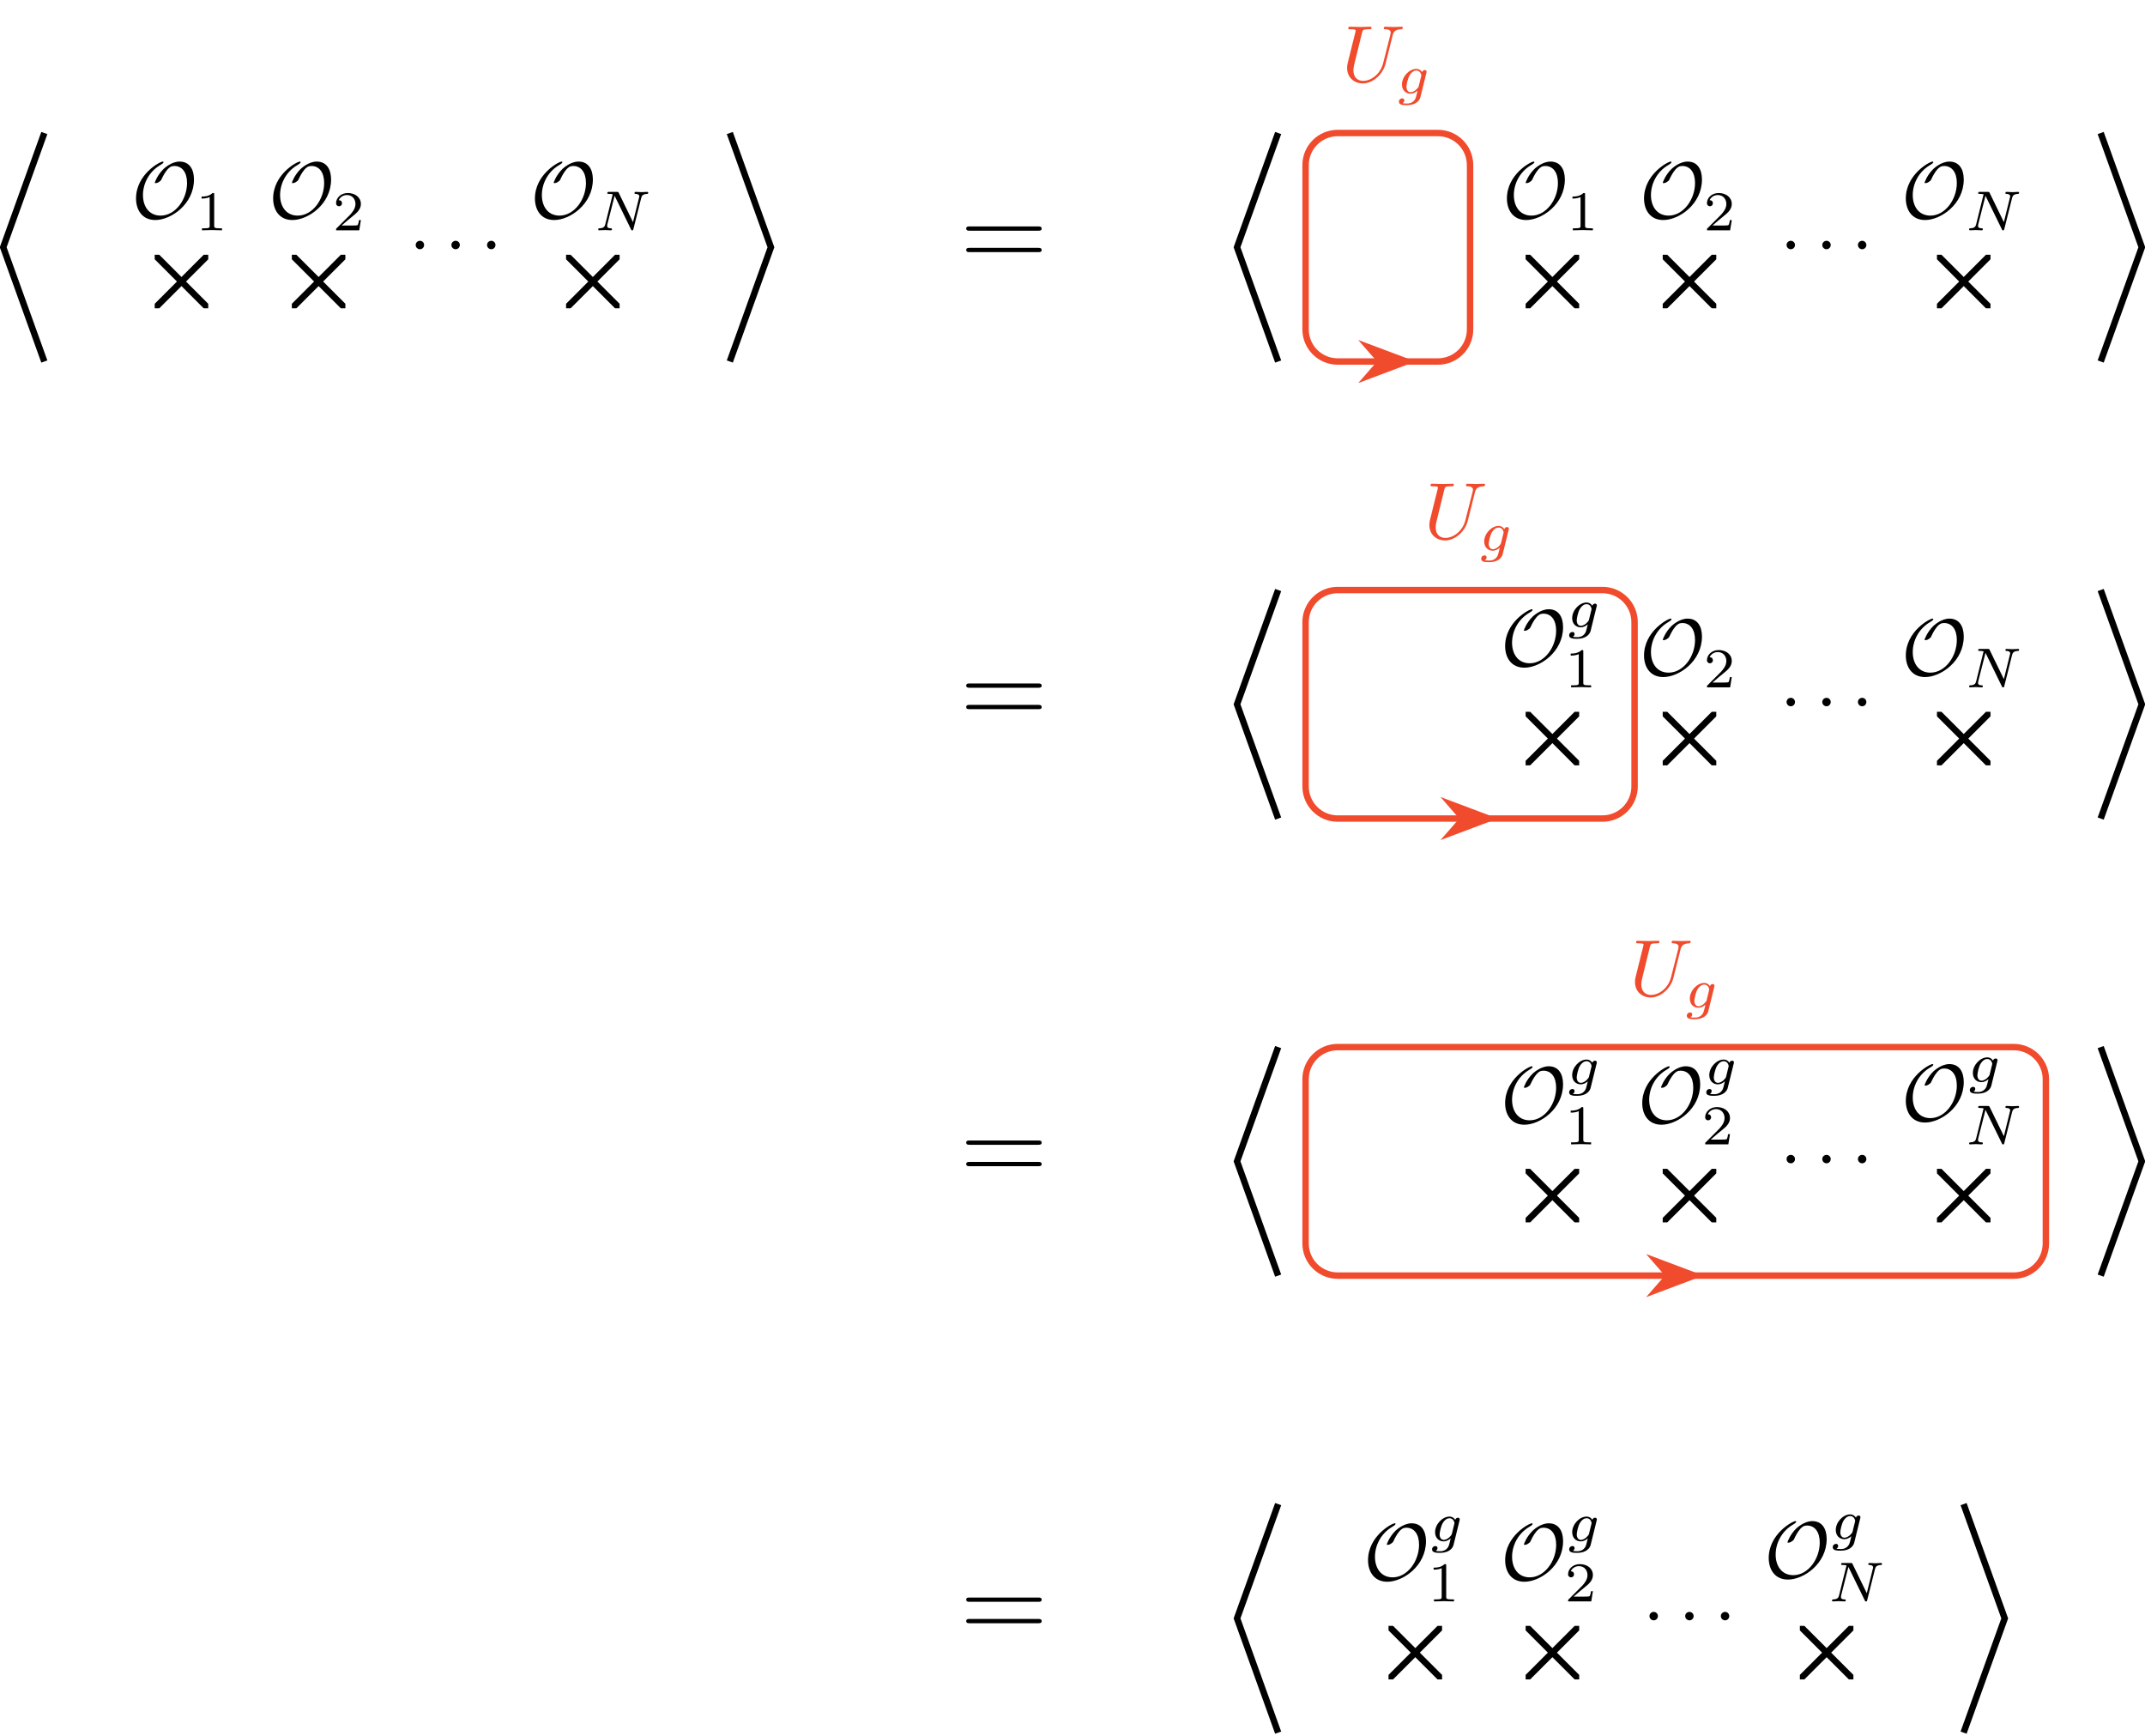 <?xml version="1.0" encoding="UTF-8"?>
<svg xmlns="http://www.w3.org/2000/svg" xmlns:xlink="http://www.w3.org/1999/xlink" width="266.119pt" height="215.322pt" viewBox="0 0 266.119 215.322" version="1.1">
<defs>
<g>
<symbol overflow="visible" id="glyph0-0">
<path style="stroke:none;" d=""/>
</symbol>
<symbol overflow="visible" id="glyph0-1">
<path style="stroke:none;" d="M 7.75 -4.812 C 7.75 -6.078 7.188 -7.031 5.969 -7.031 C 4.938 -7.031 4.062 -6.188 3.984 -6.125 C 3.188 -5.344 2.891 -4.453 2.891 -4.422 C 2.891 -4.359 2.938 -4.359 2.984 -4.359 C 3.188 -4.359 3.344 -4.453 3.484 -4.562 C 3.672 -4.688 3.672 -4.719 3.781 -4.953 C 3.875 -5.156 4.109 -5.641 4.469 -6.062 C 4.719 -6.328 4.922 -6.484 5.312 -6.484 C 6.281 -6.484 6.891 -5.688 6.891 -4.375 C 6.891 -2.344 5.453 -0.328 3.609 -0.328 C 2.188 -0.328 1.422 -1.453 1.422 -2.875 C 1.422 -4.234 2.109 -5.734 3.562 -6.594 C 3.672 -6.656 3.969 -6.828 3.969 -6.953 C 3.969 -7.031 3.891 -7.031 3.875 -7.031 C 3.516 -7.031 0.562 -5.438 0.562 -2.453 C 0.562 -1.062 1.297 0.219 2.953 0.219 C 4.891 0.219 7.75 -1.734 7.75 -4.812 Z M 7.75 -4.812 "/>
</symbol>
<symbol overflow="visible" id="glyph0-2">
<path style="stroke:none;" d="M 1.906 -2.5 C 1.906 -2.781 1.672 -3.016 1.391 -3.016 C 1.094 -3.016 0.859 -2.781 0.859 -2.5 C 0.859 -2.203 1.094 -1.969 1.391 -1.969 C 1.672 -1.969 1.906 -2.203 1.906 -2.5 Z M 1.906 -2.5 "/>
</symbol>
<symbol overflow="visible" id="glyph1-0">
<path style="stroke:none;" d=""/>
</symbol>
<symbol overflow="visible" id="glyph1-1">
<path style="stroke:none;" d="M 2.328 -4.438 C 2.328 -4.625 2.328 -4.625 2.125 -4.625 C 1.672 -4.188 1.047 -4.188 0.766 -4.188 L 0.766 -3.938 C 0.922 -3.938 1.391 -3.938 1.766 -4.125 L 1.766 -0.578 C 1.766 -0.344 1.766 -0.25 1.078 -0.25 L 0.812 -0.25 L 0.812 0 C 0.938 0 1.797 -0.031 2.047 -0.031 C 2.266 -0.031 3.141 0 3.297 0 L 3.297 -0.25 L 3.031 -0.25 C 2.328 -0.25 2.328 -0.344 2.328 -0.578 Z M 2.328 -4.438 "/>
</symbol>
<symbol overflow="visible" id="glyph1-2">
<path style="stroke:none;" d="M 3.516 -1.266 L 3.281 -1.266 C 3.266 -1.109 3.188 -0.703 3.094 -0.641 C 3.047 -0.594 2.516 -0.594 2.406 -0.594 L 1.125 -0.594 C 1.859 -1.234 2.109 -1.438 2.516 -1.766 C 3.031 -2.172 3.516 -2.609 3.516 -3.266 C 3.516 -4.109 2.781 -4.625 1.891 -4.625 C 1.031 -4.625 0.438 -4.016 0.438 -3.375 C 0.438 -3.031 0.734 -2.984 0.812 -2.984 C 0.969 -2.984 1.172 -3.109 1.172 -3.359 C 1.172 -3.484 1.125 -3.734 0.766 -3.734 C 0.984 -4.219 1.453 -4.375 1.781 -4.375 C 2.484 -4.375 2.844 -3.828 2.844 -3.266 C 2.844 -2.656 2.406 -2.188 2.188 -1.938 L 0.516 -0.266 C 0.438 -0.203 0.438 -0.188 0.438 0 L 3.312 0 Z M 3.516 -1.266 "/>
</symbol>
<symbol overflow="visible" id="glyph2-0">
<path style="stroke:none;" d=""/>
</symbol>
<symbol overflow="visible" id="glyph2-1">
<path style="stroke:none;" d="M 5.812 -4 C 5.875 -4.266 6 -4.5 6.547 -4.516 C 6.578 -4.516 6.688 -4.516 6.688 -4.656 C 6.688 -4.703 6.656 -4.766 6.578 -4.766 C 6.359 -4.766 6.094 -4.734 5.859 -4.734 C 5.688 -4.734 5.297 -4.766 5.125 -4.766 C 5.094 -4.766 4.984 -4.766 4.984 -4.609 C 4.984 -4.516 5.078 -4.516 5.141 -4.516 C 5.469 -4.5 5.578 -4.391 5.578 -4.219 C 5.578 -4.172 5.578 -4.125 5.547 -4.062 L 4.797 -1.016 L 3.031 -4.641 C 2.969 -4.766 2.953 -4.766 2.781 -4.766 L 1.828 -4.766 C 1.703 -4.766 1.609 -4.766 1.609 -4.609 C 1.609 -4.516 1.688 -4.516 1.844 -4.516 C 1.984 -4.516 2.141 -4.5 2.281 -4.469 L 1.359 -0.75 C 1.297 -0.484 1.172 -0.266 0.625 -0.25 C 0.578 -0.25 0.484 -0.25 0.484 -0.109 C 0.484 -0.031 0.531 0 0.578 0 C 0.812 0 1.078 -0.031 1.312 -0.031 C 1.484 -0.031 1.875 0 2.047 0 C 2.125 0 2.188 -0.031 2.188 -0.141 C 2.188 -0.25 2.109 -0.25 2.031 -0.25 C 1.594 -0.266 1.594 -0.453 1.594 -0.547 C 1.594 -0.578 1.594 -0.609 1.609 -0.719 L 2.516 -4.281 L 4.547 -0.125 C 4.594 0 4.625 0 4.703 0 C 4.812 0 4.812 -0.016 4.844 -0.141 Z M 5.812 -4 "/>
</symbol>
<symbol overflow="visible" id="glyph2-2">
<path style="stroke:none;" d="M 3.703 -2.578 C 3.734 -2.672 3.734 -2.703 3.734 -2.719 C 3.734 -2.875 3.609 -2.938 3.5 -2.938 C 3.344 -2.938 3.203 -2.812 3.172 -2.672 C 3.062 -2.859 2.828 -3.078 2.453 -3.078 C 1.594 -3.078 0.672 -2.141 0.672 -1.141 C 0.672 -0.422 1.156 0 1.734 0 C 2.062 0 2.359 -0.156 2.609 -0.375 L 2.453 0.25 C 2.375 0.547 2.328 0.734 2.062 0.969 C 1.75 1.219 1.453 1.219 1.281 1.219 C 0.969 1.219 0.875 1.203 0.75 1.172 C 0.922 1.094 0.969 0.922 0.969 0.828 C 0.969 0.656 0.844 0.578 0.703 0.578 C 0.5 0.578 0.297 0.734 0.297 1 C 0.297 1.422 0.906 1.422 1.297 1.422 C 2.391 1.422 2.844 0.859 2.953 0.469 Z M 2.75 -0.922 C 2.719 -0.828 2.719 -0.812 2.594 -0.672 C 2.359 -0.375 2.016 -0.188 1.75 -0.188 C 1.406 -0.188 1.234 -0.5 1.234 -0.859 C 1.234 -1.156 1.422 -1.938 1.609 -2.25 C 1.891 -2.734 2.219 -2.875 2.453 -2.875 C 2.953 -2.875 3.078 -2.359 3.078 -2.281 C 3.078 -2.266 3.078 -2.266 3.062 -2.188 Z M 2.75 -0.922 "/>
</symbol>
<symbol overflow="visible" id="glyph3-0">
<path style="stroke:none;" d=""/>
</symbol>
<symbol overflow="visible" id="glyph3-1">
<path style="stroke:none;" d="M 9.688 -4.641 C 9.891 -4.641 10.141 -4.641 10.141 -4.906 C 10.141 -5.172 9.891 -5.172 9.688 -5.172 L 1.234 -5.172 C 1.031 -5.172 0.781 -5.172 0.781 -4.922 C 0.781 -4.641 1.016 -4.641 1.234 -4.641 Z M 9.688 -1.984 C 9.891 -1.984 10.141 -1.984 10.141 -2.234 C 10.141 -2.516 9.891 -2.516 9.688 -2.516 L 1.234 -2.516 C 1.031 -2.516 0.781 -2.516 0.781 -2.25 C 0.781 -1.984 1.016 -1.984 1.234 -1.984 Z M 9.688 -1.984 "/>
</symbol>
<symbol overflow="visible" id="glyph4-0">
<path style="stroke:none;" d=""/>
</symbol>
<symbol overflow="visible" id="glyph4-1">
<path style="stroke:none;" d="M 6.328 -5.766 C 6.438 -6.172 6.609 -6.469 7.406 -6.5 C 7.453 -6.5 7.578 -6.516 7.578 -6.703 C 7.578 -6.703 7.578 -6.812 7.453 -6.812 C 7.125 -6.812 6.766 -6.781 6.438 -6.781 C 6.094 -6.781 5.719 -6.812 5.391 -6.812 C 5.328 -6.812 5.219 -6.812 5.219 -6.609 C 5.219 -6.5 5.312 -6.5 5.391 -6.5 C 5.969 -6.484 6.078 -6.281 6.078 -6.062 C 6.078 -6.031 6.047 -5.875 6.047 -5.859 L 5.141 -2.297 C 4.812 -0.953 3.656 -0.094 2.656 -0.094 C 1.984 -0.094 1.453 -0.531 1.453 -1.391 C 1.453 -1.406 1.453 -1.719 1.562 -2.156 L 2.516 -6.047 C 2.609 -6.406 2.625 -6.5 3.359 -6.5 C 3.625 -6.5 3.703 -6.5 3.703 -6.703 C 3.703 -6.812 3.594 -6.812 3.562 -6.812 C 3.281 -6.812 2.562 -6.781 2.281 -6.781 C 2 -6.781 1.281 -6.812 1 -6.812 C 0.922 -6.812 0.812 -6.812 0.812 -6.609 C 0.812 -6.5 0.891 -6.5 1.094 -6.5 C 1.109 -6.5 1.297 -6.5 1.469 -6.484 C 1.641 -6.453 1.734 -6.453 1.734 -6.312 C 1.734 -6.266 1.625 -5.844 1.562 -5.609 L 1.344 -4.734 C 1.25 -4.344 0.781 -2.469 0.734 -2.266 C 0.672 -2 0.672 -1.844 0.672 -1.688 C 0.672 -0.484 1.578 0.219 2.625 0.219 C 3.875 0.219 5.109 -0.906 5.438 -2.219 Z M 6.328 -5.766 "/>
</symbol>
</g>
<clipPath id="clip1">
  <path d="M 19.195 31.602 L 25.836 31.602 L 25.836 38.246 L 19.195 38.246 Z M 19.195 31.602 "/>
</clipPath>
<clipPath id="clip2">
  <path d="M 36.207 31.602 L 42.848 31.602 L 42.848 38.246 L 36.207 38.246 Z M 36.207 31.602 "/>
</clipPath>
<clipPath id="clip3">
  <path d="M 70.23 31.602 L 76.871 31.602 L 76.871 38.246 L 70.23 38.246 Z M 70.23 31.602 "/>
</clipPath>
<clipPath id="clip4">
  <path d="M 249 5 L 266.117 5 L 266.117 57 L 249 57 Z M 249 5 "/>
</clipPath>
<clipPath id="clip5">
  <path d="M 189.277 31.602 L 195.918 31.602 L 195.918 38.246 L 189.277 38.246 Z M 189.277 31.602 "/>
</clipPath>
<clipPath id="clip6">
  <path d="M 206.285 31.602 L 212.93 31.602 L 212.93 38.246 L 206.285 38.246 Z M 206.285 31.602 "/>
</clipPath>
<clipPath id="clip7">
  <path d="M 240.309 31.602 L 246.949 31.602 L 246.949 38.246 L 240.309 38.246 Z M 240.309 31.602 "/>
</clipPath>
<clipPath id="clip8">
  <path d="M 249 61 L 266.117 61 L 266.117 113 L 249 113 Z M 249 61 "/>
</clipPath>
<clipPath id="clip9">
  <path d="M 189.277 88.297 L 195.918 88.297 L 195.918 94.938 L 189.277 94.938 Z M 189.277 88.297 "/>
</clipPath>
<clipPath id="clip10">
  <path d="M 206.285 88.297 L 212.93 88.297 L 212.93 94.938 L 206.285 94.938 Z M 206.285 88.297 "/>
</clipPath>
<clipPath id="clip11">
  <path d="M 240.309 88.297 L 246.949 88.297 L 246.949 94.938 L 240.309 94.938 Z M 240.309 88.297 "/>
</clipPath>
<clipPath id="clip12">
  <path d="M 249 118 L 266.117 118 L 266.117 170 L 249 170 Z M 249 118 "/>
</clipPath>
<clipPath id="clip13">
  <path d="M 189.277 144.992 L 195.918 144.992 L 195.918 151.633 L 189.277 151.633 Z M 189.277 144.992 "/>
</clipPath>
<clipPath id="clip14">
  <path d="M 206.285 144.992 L 212.93 144.992 L 212.93 151.633 L 206.285 151.633 Z M 206.285 144.992 "/>
</clipPath>
<clipPath id="clip15">
  <path d="M 240.309 144.992 L 246.949 144.992 L 246.949 151.633 L 240.309 151.633 Z M 240.309 144.992 "/>
</clipPath>
<clipPath id="clip16">
  <path d="M 142 175 L 170 175 L 170 215.32 L 142 215.32 Z M 142 175 "/>
</clipPath>
<clipPath id="clip17">
  <path d="M 232 175 L 260 175 L 260 215.32 L 232 215.32 Z M 232 175 "/>
</clipPath>
<clipPath id="clip18">
  <path d="M 172.266 201.684 L 178.91 201.684 L 178.91 208.324 L 172.266 208.324 Z M 172.266 201.684 "/>
</clipPath>
<clipPath id="clip19">
  <path d="M 189.277 201.684 L 195.922 201.684 L 195.922 208.324 L 189.277 208.324 Z M 189.277 201.684 "/>
</clipPath>
<clipPath id="clip20">
  <path d="M 223.301 201.684 L 229.941 201.684 L 229.941 208.324 L 223.301 208.324 Z M 223.301 201.684 "/>
</clipPath>
</defs>
<g id="surface1">
<path style="fill:none;stroke-width:0.797;stroke-linecap:butt;stroke-linejoin:miter;stroke:rgb(0%,0%,0%);stroke-opacity:1;stroke-miterlimit:10;" d="M 17.007 -14.172 L 11.905 0 L 17.007 14.172 " transform="matrix(1,0,0,-1,-11.507,30.672)"/>
<path style="fill:none;stroke-width:0.797;stroke-linecap:butt;stroke-linejoin:miter;stroke:rgb(0%,0%,0%);stroke-opacity:1;stroke-miterlimit:10;" d="M 102.05 -14.172 L 107.152 0 L 102.05 14.172 " transform="matrix(1,0,0,-1,-11.507,30.672)"/>
<g clip-path="url(#clip1)" clip-rule="nonzero">
<path style="fill:none;stroke-width:0.797;stroke-linecap:butt;stroke-linejoin:miter;stroke:rgb(0%,0%,0%);stroke-opacity:1;stroke-miterlimit:10;" d="M 37.343 -7.574 L 30.702 -0.93 M 30.702 -7.574 L 37.343 -0.93 " transform="matrix(1,0,0,-1,-11.507,30.672)"/>
</g>
<g clip-path="url(#clip2)" clip-rule="nonzero">
<path style="fill:none;stroke-width:0.797;stroke-linecap:butt;stroke-linejoin:miter;stroke:rgb(0%,0%,0%);stroke-opacity:1;stroke-miterlimit:10;" d="M 54.355 -7.574 L 47.714 -0.93 M 47.714 -7.574 L 54.355 -0.93 " transform="matrix(1,0,0,-1,-11.507,30.672)"/>
</g>
<g clip-path="url(#clip3)" clip-rule="nonzero">
<path style="fill:none;stroke-width:0.797;stroke-linecap:butt;stroke-linejoin:miter;stroke:rgb(0%,0%,0%);stroke-opacity:1;stroke-miterlimit:10;" d="M 88.378 -7.574 L 81.737 -0.93 M 81.737 -7.574 L 88.378 -0.93 " transform="matrix(1,0,0,-1,-11.507,30.672)"/>
</g>
<g style="fill:rgb(0%,0%,0%);fill-opacity:1;">
  <use xlink:href="#glyph0-1" x="16.315" y="27.074"/>
</g>
<g style="fill:rgb(0%,0%,0%);fill-opacity:1;">
  <use xlink:href="#glyph1-1" x="24.246" y="28.569"/>
</g>
<g style="fill:rgb(0%,0%,0%);fill-opacity:1;">
  <use xlink:href="#glyph0-1" x="33.326" y="27.074"/>
</g>
<g style="fill:rgb(0%,0%,0%);fill-opacity:1;">
  <use xlink:href="#glyph1-2" x="41.257" y="28.569"/>
</g>
<g style="fill:rgb(0%,0%,0%);fill-opacity:1;">
  <use xlink:href="#glyph0-1" x="65.804" y="27.074"/>
</g>
<g style="fill:rgb(0%,0%,0%);fill-opacity:1;">
  <use xlink:href="#glyph2-1" x="73.736" y="28.569"/>
</g>
<g style="fill:rgb(0%,0%,0%);fill-opacity:1;">
  <use xlink:href="#glyph0-2" x="50.713" y="32.885"/>
</g>
<g style="fill:rgb(0%,0%,0%);fill-opacity:1;">
  <use xlink:href="#glyph0-2" x="55.144" y="32.885"/>
</g>
<g style="fill:rgb(0%,0%,0%);fill-opacity:1;">
  <use xlink:href="#glyph0-2" x="59.566" y="32.885"/>
</g>
<g style="fill:rgb(0%,0%,0%);fill-opacity:1;">
  <use xlink:href="#glyph3-1" x="119.093" y="33.26"/>
</g>
<path style="fill:none;stroke-width:0.797;stroke-linecap:butt;stroke-linejoin:miter;stroke:rgb(0%,0%,0%);stroke-opacity:1;stroke-miterlimit:10;" d="M 170.081 -14.172 L 164.98 0 L 170.081 14.172 " transform="matrix(1,0,0,-1,-11.507,30.672)"/>
<g clip-path="url(#clip4)" clip-rule="nonzero">
<path style="fill:none;stroke-width:0.797;stroke-linecap:butt;stroke-linejoin:miter;stroke:rgb(0%,0%,0%);stroke-opacity:1;stroke-miterlimit:10;" d="M 272.128 -14.172 L 277.23 0 L 272.128 14.172 " transform="matrix(1,0,0,-1,-11.507,30.672)"/>
</g>
<g clip-path="url(#clip5)" clip-rule="nonzero">
<path style="fill:none;stroke-width:0.797;stroke-linecap:butt;stroke-linejoin:miter;stroke:rgb(0%,0%,0%);stroke-opacity:1;stroke-miterlimit:10;" d="M 207.425 -7.574 L 200.784 -0.93 M 200.784 -7.574 L 207.425 -0.93 " transform="matrix(1,0,0,-1,-11.507,30.672)"/>
</g>
<g clip-path="url(#clip6)" clip-rule="nonzero">
<path style="fill:none;stroke-width:0.797;stroke-linecap:butt;stroke-linejoin:miter;stroke:rgb(0%,0%,0%);stroke-opacity:1;stroke-miterlimit:10;" d="M 224.437 -7.574 L 217.792 -0.93 M 217.792 -7.574 L 224.437 -0.93 " transform="matrix(1,0,0,-1,-11.507,30.672)"/>
</g>
<g clip-path="url(#clip7)" clip-rule="nonzero">
<path style="fill:none;stroke-width:0.797;stroke-linecap:butt;stroke-linejoin:miter;stroke:rgb(0%,0%,0%);stroke-opacity:1;stroke-miterlimit:10;" d="M 258.456 -7.574 L 251.816 -0.93 M 251.816 -7.574 L 258.456 -0.93 " transform="matrix(1,0,0,-1,-11.507,30.672)"/>
</g>
<g style="fill:rgb(0%,0%,0%);fill-opacity:1;">
  <use xlink:href="#glyph0-1" x="186.393" y="27.074"/>
</g>
<g style="fill:rgb(0%,0%,0%);fill-opacity:1;">
  <use xlink:href="#glyph1-1" x="194.324" y="28.569"/>
</g>
<g style="fill:rgb(0%,0%,0%);fill-opacity:1;">
  <use xlink:href="#glyph0-1" x="203.404" y="27.074"/>
</g>
<g style="fill:rgb(0%,0%,0%);fill-opacity:1;">
  <use xlink:href="#glyph1-2" x="211.335" y="28.569"/>
</g>
<g style="fill:rgb(0%,0%,0%);fill-opacity:1;">
  <use xlink:href="#glyph0-1" x="235.883" y="27.074"/>
</g>
<g style="fill:rgb(0%,0%,0%);fill-opacity:1;">
  <use xlink:href="#glyph2-1" x="243.814" y="28.569"/>
</g>
<g style="fill:rgb(0%,0%,0%);fill-opacity:1;">
  <use xlink:href="#glyph0-2" x="220.791" y="32.885"/>
</g>
<g style="fill:rgb(0%,0%,0%);fill-opacity:1;">
  <use xlink:href="#glyph0-2" x="225.222" y="32.885"/>
</g>
<g style="fill:rgb(0%,0%,0%);fill-opacity:1;">
  <use xlink:href="#glyph0-2" x="229.644" y="32.885"/>
</g>
<path style="fill:none;stroke-width:0.797;stroke-linecap:butt;stroke-linejoin:miter;stroke:rgb(94.524%,29.335%,17.944%);stroke-opacity:1;stroke-miterlimit:10;" d="M 173.484 -10.187 L 173.484 10.188 C 173.484 12.391 175.265 14.172 177.468 14.172 L 189.905 14.172 C 192.109 14.172 193.89 12.391 193.89 10.188 L 193.89 -10.187 C 193.89 -12.39 192.109 -14.172 189.905 -14.172 L 177.468 -14.172 C 175.265 -14.172 173.484 -12.39 173.484 -10.187 Z M 173.484 -10.187 " transform="matrix(1,0,0,-1,-11.507,30.672)"/>
<g style="fill:rgb(94.524%,29.335%,17.944%);fill-opacity:1;">
  <use xlink:href="#glyph4-1" x="166.459" y="10.128"/>
</g>
<g style="fill:rgb(94.524%,29.335%,17.944%);fill-opacity:1;">
  <use xlink:href="#glyph2-2" x="173.261" y="11.623"/>
</g>
<path style="fill-rule:nonzero;fill:rgb(94.524%,29.335%,17.944%);fill-opacity:1;stroke-width:0.399;stroke-linecap:butt;stroke-linejoin:miter;stroke:rgb(94.524%,29.335%,17.944%);stroke-opacity:1;stroke-miterlimit:10;" d="M 6.517 0.001 L 0.642 2.208 L 2.568 0.001 L 0.642 -2.21 Z M 6.517 0.001 " transform="matrix(1,0,0,-1,168.533,44.845)"/>
<g style="fill:rgb(0%,0%,0%);fill-opacity:1;">
  <use xlink:href="#glyph3-1" x="119.093" y="89.953"/>
</g>
<path style="fill:none;stroke-width:0.797;stroke-linecap:butt;stroke-linejoin:miter;stroke:rgb(0%,0%,0%);stroke-opacity:1;stroke-miterlimit:10;" d="M 170.081 -70.867 L 164.98 -56.695 L 170.081 -42.519 " transform="matrix(1,0,0,-1,-11.507,30.672)"/>
<g clip-path="url(#clip8)" clip-rule="nonzero">
<path style="fill:none;stroke-width:0.797;stroke-linecap:butt;stroke-linejoin:miter;stroke:rgb(0%,0%,0%);stroke-opacity:1;stroke-miterlimit:10;" d="M 272.128 -70.867 L 277.23 -56.695 L 272.128 -42.519 " transform="matrix(1,0,0,-1,-11.507,30.672)"/>
</g>
<g clip-path="url(#clip9)" clip-rule="nonzero">
<path style="fill:none;stroke-width:0.797;stroke-linecap:butt;stroke-linejoin:miter;stroke:rgb(0%,0%,0%);stroke-opacity:1;stroke-miterlimit:10;" d="M 207.425 -64.266 L 200.784 -57.625 M 200.784 -64.266 L 207.425 -57.625 " transform="matrix(1,0,0,-1,-11.507,30.672)"/>
</g>
<g clip-path="url(#clip10)" clip-rule="nonzero">
<path style="fill:none;stroke-width:0.797;stroke-linecap:butt;stroke-linejoin:miter;stroke:rgb(0%,0%,0%);stroke-opacity:1;stroke-miterlimit:10;" d="M 224.437 -64.266 L 217.792 -57.625 M 217.792 -64.266 L 224.437 -57.625 " transform="matrix(1,0,0,-1,-11.507,30.672)"/>
</g>
<g clip-path="url(#clip11)" clip-rule="nonzero">
<path style="fill:none;stroke-width:0.797;stroke-linecap:butt;stroke-linejoin:miter;stroke:rgb(0%,0%,0%);stroke-opacity:1;stroke-miterlimit:10;" d="M 258.456 -64.266 L 251.816 -57.625 M 251.816 -64.266 L 258.456 -57.625 " transform="matrix(1,0,0,-1,-11.507,30.672)"/>
</g>
<g style="fill:rgb(0%,0%,0%);fill-opacity:1;">
  <use xlink:href="#glyph0-1" x="186.172" y="82.605"/>
</g>
<g style="fill:rgb(0%,0%,0%);fill-opacity:1;">
  <use xlink:href="#glyph2-2" x="194.38" y="77.817"/>
</g>
<g style="fill:rgb(0%,0%,0%);fill-opacity:1;">
  <use xlink:href="#glyph1-1" x="194.103" y="85.262"/>
</g>
<g style="fill:rgb(0%,0%,0%);fill-opacity:1;">
  <use xlink:href="#glyph0-1" x="203.404" y="83.767"/>
</g>
<g style="fill:rgb(0%,0%,0%);fill-opacity:1;">
  <use xlink:href="#glyph1-2" x="211.336" y="85.262"/>
</g>
<g style="fill:rgb(0%,0%,0%);fill-opacity:1;">
  <use xlink:href="#glyph0-1" x="235.883" y="83.767"/>
</g>
<g style="fill:rgb(0%,0%,0%);fill-opacity:1;">
  <use xlink:href="#glyph2-1" x="243.814" y="85.262"/>
</g>
<g style="fill:rgb(0%,0%,0%);fill-opacity:1;">
  <use xlink:href="#glyph0-2" x="220.791" y="89.578"/>
</g>
<g style="fill:rgb(0%,0%,0%);fill-opacity:1;">
  <use xlink:href="#glyph0-2" x="225.222" y="89.578"/>
</g>
<g style="fill:rgb(0%,0%,0%);fill-opacity:1;">
  <use xlink:href="#glyph0-2" x="229.644" y="89.578"/>
</g>
<path style="fill:none;stroke-width:0.797;stroke-linecap:butt;stroke-linejoin:miter;stroke:rgb(94.524%,29.335%,17.944%);stroke-opacity:1;stroke-miterlimit:10;" d="M 173.484 -66.883 L 173.484 -46.504 C 173.484 -44.305 175.265 -42.519 177.468 -42.519 L 210.316 -42.519 C 212.519 -42.519 214.3 -44.305 214.3 -46.504 L 214.3 -66.883 C 214.3 -69.082 212.519 -70.867 210.316 -70.867 L 177.468 -70.867 C 175.265 -70.867 173.484 -69.082 173.484 -66.883 Z M 173.484 -66.883 " transform="matrix(1,0,0,-1,-11.507,30.672)"/>
<g style="fill:rgb(94.524%,29.335%,17.944%);fill-opacity:1;">
  <use xlink:href="#glyph4-1" x="176.663" y="66.821"/>
</g>
<g style="fill:rgb(94.524%,29.335%,17.944%);fill-opacity:1;">
  <use xlink:href="#glyph2-2" x="183.466" y="68.315"/>
</g>
<path style="fill-rule:nonzero;fill:rgb(94.524%,29.335%,17.944%);fill-opacity:1;stroke-width:0.399;stroke-linecap:butt;stroke-linejoin:miter;stroke:rgb(94.524%,29.335%,17.944%);stroke-opacity:1;stroke-miterlimit:10;" d="M 6.52 -0.001 L 0.645 2.21 L 2.566 -0.001 L 0.645 -2.208 Z M 6.52 -0.001 " transform="matrix(1,0,0,-1,178.738,101.538)"/>
<g style="fill:rgb(0%,0%,0%);fill-opacity:1;">
  <use xlink:href="#glyph3-1" x="119.093" y="146.646"/>
</g>
<path style="fill:none;stroke-width:0.797;stroke-linecap:butt;stroke-linejoin:miter;stroke:rgb(0%,0%,0%);stroke-opacity:1;stroke-miterlimit:10;" d="M 170.081 -127.562 L 164.98 -113.387 L 170.081 -99.215 " transform="matrix(1,0,0,-1,-11.507,30.672)"/>
<g clip-path="url(#clip12)" clip-rule="nonzero">
<path style="fill:none;stroke-width:0.797;stroke-linecap:butt;stroke-linejoin:miter;stroke:rgb(0%,0%,0%);stroke-opacity:1;stroke-miterlimit:10;" d="M 272.128 -127.562 L 277.23 -113.387 L 272.128 -99.215 " transform="matrix(1,0,0,-1,-11.507,30.672)"/>
</g>
<g clip-path="url(#clip13)" clip-rule="nonzero">
<path style="fill:none;stroke-width:0.797;stroke-linecap:butt;stroke-linejoin:miter;stroke:rgb(0%,0%,0%);stroke-opacity:1;stroke-miterlimit:10;" d="M 207.425 -120.961 L 200.784 -114.32 M 200.784 -120.961 L 207.425 -114.32 " transform="matrix(1,0,0,-1,-11.507,30.672)"/>
</g>
<g clip-path="url(#clip14)" clip-rule="nonzero">
<path style="fill:none;stroke-width:0.797;stroke-linecap:butt;stroke-linejoin:miter;stroke:rgb(0%,0%,0%);stroke-opacity:1;stroke-miterlimit:10;" d="M 224.437 -120.961 L 217.792 -114.32 M 217.792 -120.961 L 224.437 -114.32 " transform="matrix(1,0,0,-1,-11.507,30.672)"/>
</g>
<g clip-path="url(#clip15)" clip-rule="nonzero">
<path style="fill:none;stroke-width:0.797;stroke-linecap:butt;stroke-linejoin:miter;stroke:rgb(0%,0%,0%);stroke-opacity:1;stroke-miterlimit:10;" d="M 258.456 -120.961 L 251.816 -114.32 M 251.816 -120.961 L 258.456 -114.32 " transform="matrix(1,0,0,-1,-11.507,30.672)"/>
</g>
<g style="fill:rgb(0%,0%,0%);fill-opacity:1;">
  <use xlink:href="#glyph0-1" x="186.172" y="139.298"/>
</g>
<g style="fill:rgb(0%,0%,0%);fill-opacity:1;">
  <use xlink:href="#glyph2-2" x="194.38" y="134.51"/>
</g>
<g style="fill:rgb(0%,0%,0%);fill-opacity:1;">
  <use xlink:href="#glyph1-1" x="194.103" y="141.955"/>
</g>
<g style="fill:rgb(0%,0%,0%);fill-opacity:1;">
  <use xlink:href="#glyph0-1" x="203.183" y="139.298"/>
</g>
<g style="fill:rgb(0%,0%,0%);fill-opacity:1;">
  <use xlink:href="#glyph2-2" x="211.391" y="134.51"/>
</g>
<g style="fill:rgb(0%,0%,0%);fill-opacity:1;">
  <use xlink:href="#glyph1-2" x="211.114" y="141.955"/>
</g>
<g style="fill:rgb(0%,0%,0%);fill-opacity:1;">
  <use xlink:href="#glyph0-1" x="235.883" y="139.027"/>
</g>
<g style="fill:rgb(0%,0%,0%);fill-opacity:1;">
  <use xlink:href="#glyph2-2" x="244.091" y="134.239"/>
</g>
<g style="fill:rgb(0%,0%,0%);fill-opacity:1;">
  <use xlink:href="#glyph2-1" x="243.814" y="141.955"/>
</g>
<g style="fill:rgb(0%,0%,0%);fill-opacity:1;">
  <use xlink:href="#glyph0-2" x="220.791" y="146.271"/>
</g>
<g style="fill:rgb(0%,0%,0%);fill-opacity:1;">
  <use xlink:href="#glyph0-2" x="225.222" y="146.271"/>
</g>
<g style="fill:rgb(0%,0%,0%);fill-opacity:1;">
  <use xlink:href="#glyph0-2" x="229.644" y="146.271"/>
</g>
<path style="fill:none;stroke-width:0.797;stroke-linecap:butt;stroke-linejoin:miter;stroke:rgb(94.524%,29.335%,17.944%);stroke-opacity:1;stroke-miterlimit:10;" d="M 173.484 -123.574 L 173.484 -103.199 C 173.484 -101 175.265 -99.215 177.468 -99.215 L 261.339 -99.215 C 263.542 -99.215 265.327 -101 265.327 -103.199 L 265.327 -123.574 C 265.327 -125.777 263.542 -127.562 261.339 -127.562 L 177.468 -127.562 C 175.265 -127.562 173.484 -125.777 173.484 -123.574 Z M 173.484 -123.574 " transform="matrix(1,0,0,-1,-11.507,30.672)"/>
<g style="fill:rgb(94.524%,29.335%,17.944%);fill-opacity:1;">
  <use xlink:href="#glyph4-1" x="202.175" y="123.514"/>
</g>
<g style="fill:rgb(94.524%,29.335%,17.944%);fill-opacity:1;">
  <use xlink:href="#glyph2-2" x="208.977" y="125.008"/>
</g>
<path style="fill-rule:nonzero;fill:rgb(94.524%,29.335%,17.944%);fill-opacity:1;stroke-width:0.399;stroke-linecap:butt;stroke-linejoin:miter;stroke:rgb(94.524%,29.335%,17.944%);stroke-opacity:1;stroke-miterlimit:10;" d="M 6.519 -0 L 0.644 2.21 L 2.566 -0 L 0.644 -2.211 Z M 6.519 -0 " transform="matrix(1,0,0,-1,204.25,158.23)"/>
<g style="fill:rgb(0%,0%,0%);fill-opacity:1;">
  <use xlink:href="#glyph3-1" x="119.093" y="203.339"/>
</g>
<g clip-path="url(#clip16)" clip-rule="nonzero">
<path style="fill:none;stroke-width:0.797;stroke-linecap:butt;stroke-linejoin:miter;stroke:rgb(0%,0%,0%);stroke-opacity:1;stroke-miterlimit:10;" d="M 170.081 -184.254 L 164.98 -170.082 L 170.081 -155.906 " transform="matrix(1,0,0,-1,-11.507,30.672)"/>
</g>
<g clip-path="url(#clip17)" clip-rule="nonzero">
<path style="fill:none;stroke-width:0.797;stroke-linecap:butt;stroke-linejoin:miter;stroke:rgb(0%,0%,0%);stroke-opacity:1;stroke-miterlimit:10;" d="M 255.12 -184.254 L 260.222 -170.082 L 255.12 -155.906 " transform="matrix(1,0,0,-1,-11.507,30.672)"/>
</g>
<g clip-path="url(#clip18)" clip-rule="nonzero">
<path style="fill:none;stroke-width:0.797;stroke-linecap:butt;stroke-linejoin:miter;stroke:rgb(0%,0%,0%);stroke-opacity:1;stroke-miterlimit:10;" d="M 190.417 -177.652 L 183.773 -171.012 M 183.773 -177.652 L 190.417 -171.012 " transform="matrix(1,0,0,-1,-11.507,30.672)"/>
</g>
<g clip-path="url(#clip19)" clip-rule="nonzero">
<path style="fill:none;stroke-width:0.797;stroke-linecap:butt;stroke-linejoin:miter;stroke:rgb(0%,0%,0%);stroke-opacity:1;stroke-miterlimit:10;" d="M 207.429 -177.652 L 200.784 -171.012 M 200.784 -177.652 L 207.429 -171.012 " transform="matrix(1,0,0,-1,-11.507,30.672)"/>
</g>
<g clip-path="url(#clip20)" clip-rule="nonzero">
<path style="fill:none;stroke-width:0.797;stroke-linecap:butt;stroke-linejoin:miter;stroke:rgb(0%,0%,0%);stroke-opacity:1;stroke-miterlimit:10;" d="M 241.448 -177.652 L 234.808 -171.012 M 234.808 -177.652 L 241.448 -171.012 " transform="matrix(1,0,0,-1,-11.507,30.672)"/>
</g>
<g style="fill:rgb(0%,0%,0%);fill-opacity:1;">
  <use xlink:href="#glyph0-1" x="169.164" y="195.991"/>
</g>
<g style="fill:rgb(0%,0%,0%);fill-opacity:1;">
  <use xlink:href="#glyph2-2" x="177.372" y="191.203"/>
</g>
<g style="fill:rgb(0%,0%,0%);fill-opacity:1;">
  <use xlink:href="#glyph1-1" x="177.095" y="198.648"/>
</g>
<g style="fill:rgb(0%,0%,0%);fill-opacity:1;">
  <use xlink:href="#glyph0-1" x="186.175" y="195.991"/>
</g>
<g style="fill:rgb(0%,0%,0%);fill-opacity:1;">
  <use xlink:href="#glyph2-2" x="194.383" y="191.203"/>
</g>
<g style="fill:rgb(0%,0%,0%);fill-opacity:1;">
  <use xlink:href="#glyph1-2" x="194.107" y="198.648"/>
</g>
<g style="fill:rgb(0%,0%,0%);fill-opacity:1;">
  <use xlink:href="#glyph0-1" x="218.875" y="195.72"/>
</g>
<g style="fill:rgb(0%,0%,0%);fill-opacity:1;">
  <use xlink:href="#glyph2-2" x="227.083" y="190.932"/>
</g>
<g style="fill:rgb(0%,0%,0%);fill-opacity:1;">
  <use xlink:href="#glyph2-1" x="226.806" y="198.648"/>
</g>
<g style="fill:rgb(0%,0%,0%);fill-opacity:1;">
  <use xlink:href="#glyph0-2" x="203.783" y="202.964"/>
</g>
<g style="fill:rgb(0%,0%,0%);fill-opacity:1;">
  <use xlink:href="#glyph0-2" x="208.214" y="202.964"/>
</g>
<g style="fill:rgb(0%,0%,0%);fill-opacity:1;">
  <use xlink:href="#glyph0-2" x="212.636" y="202.964"/>
</g>
</g>
</svg>
